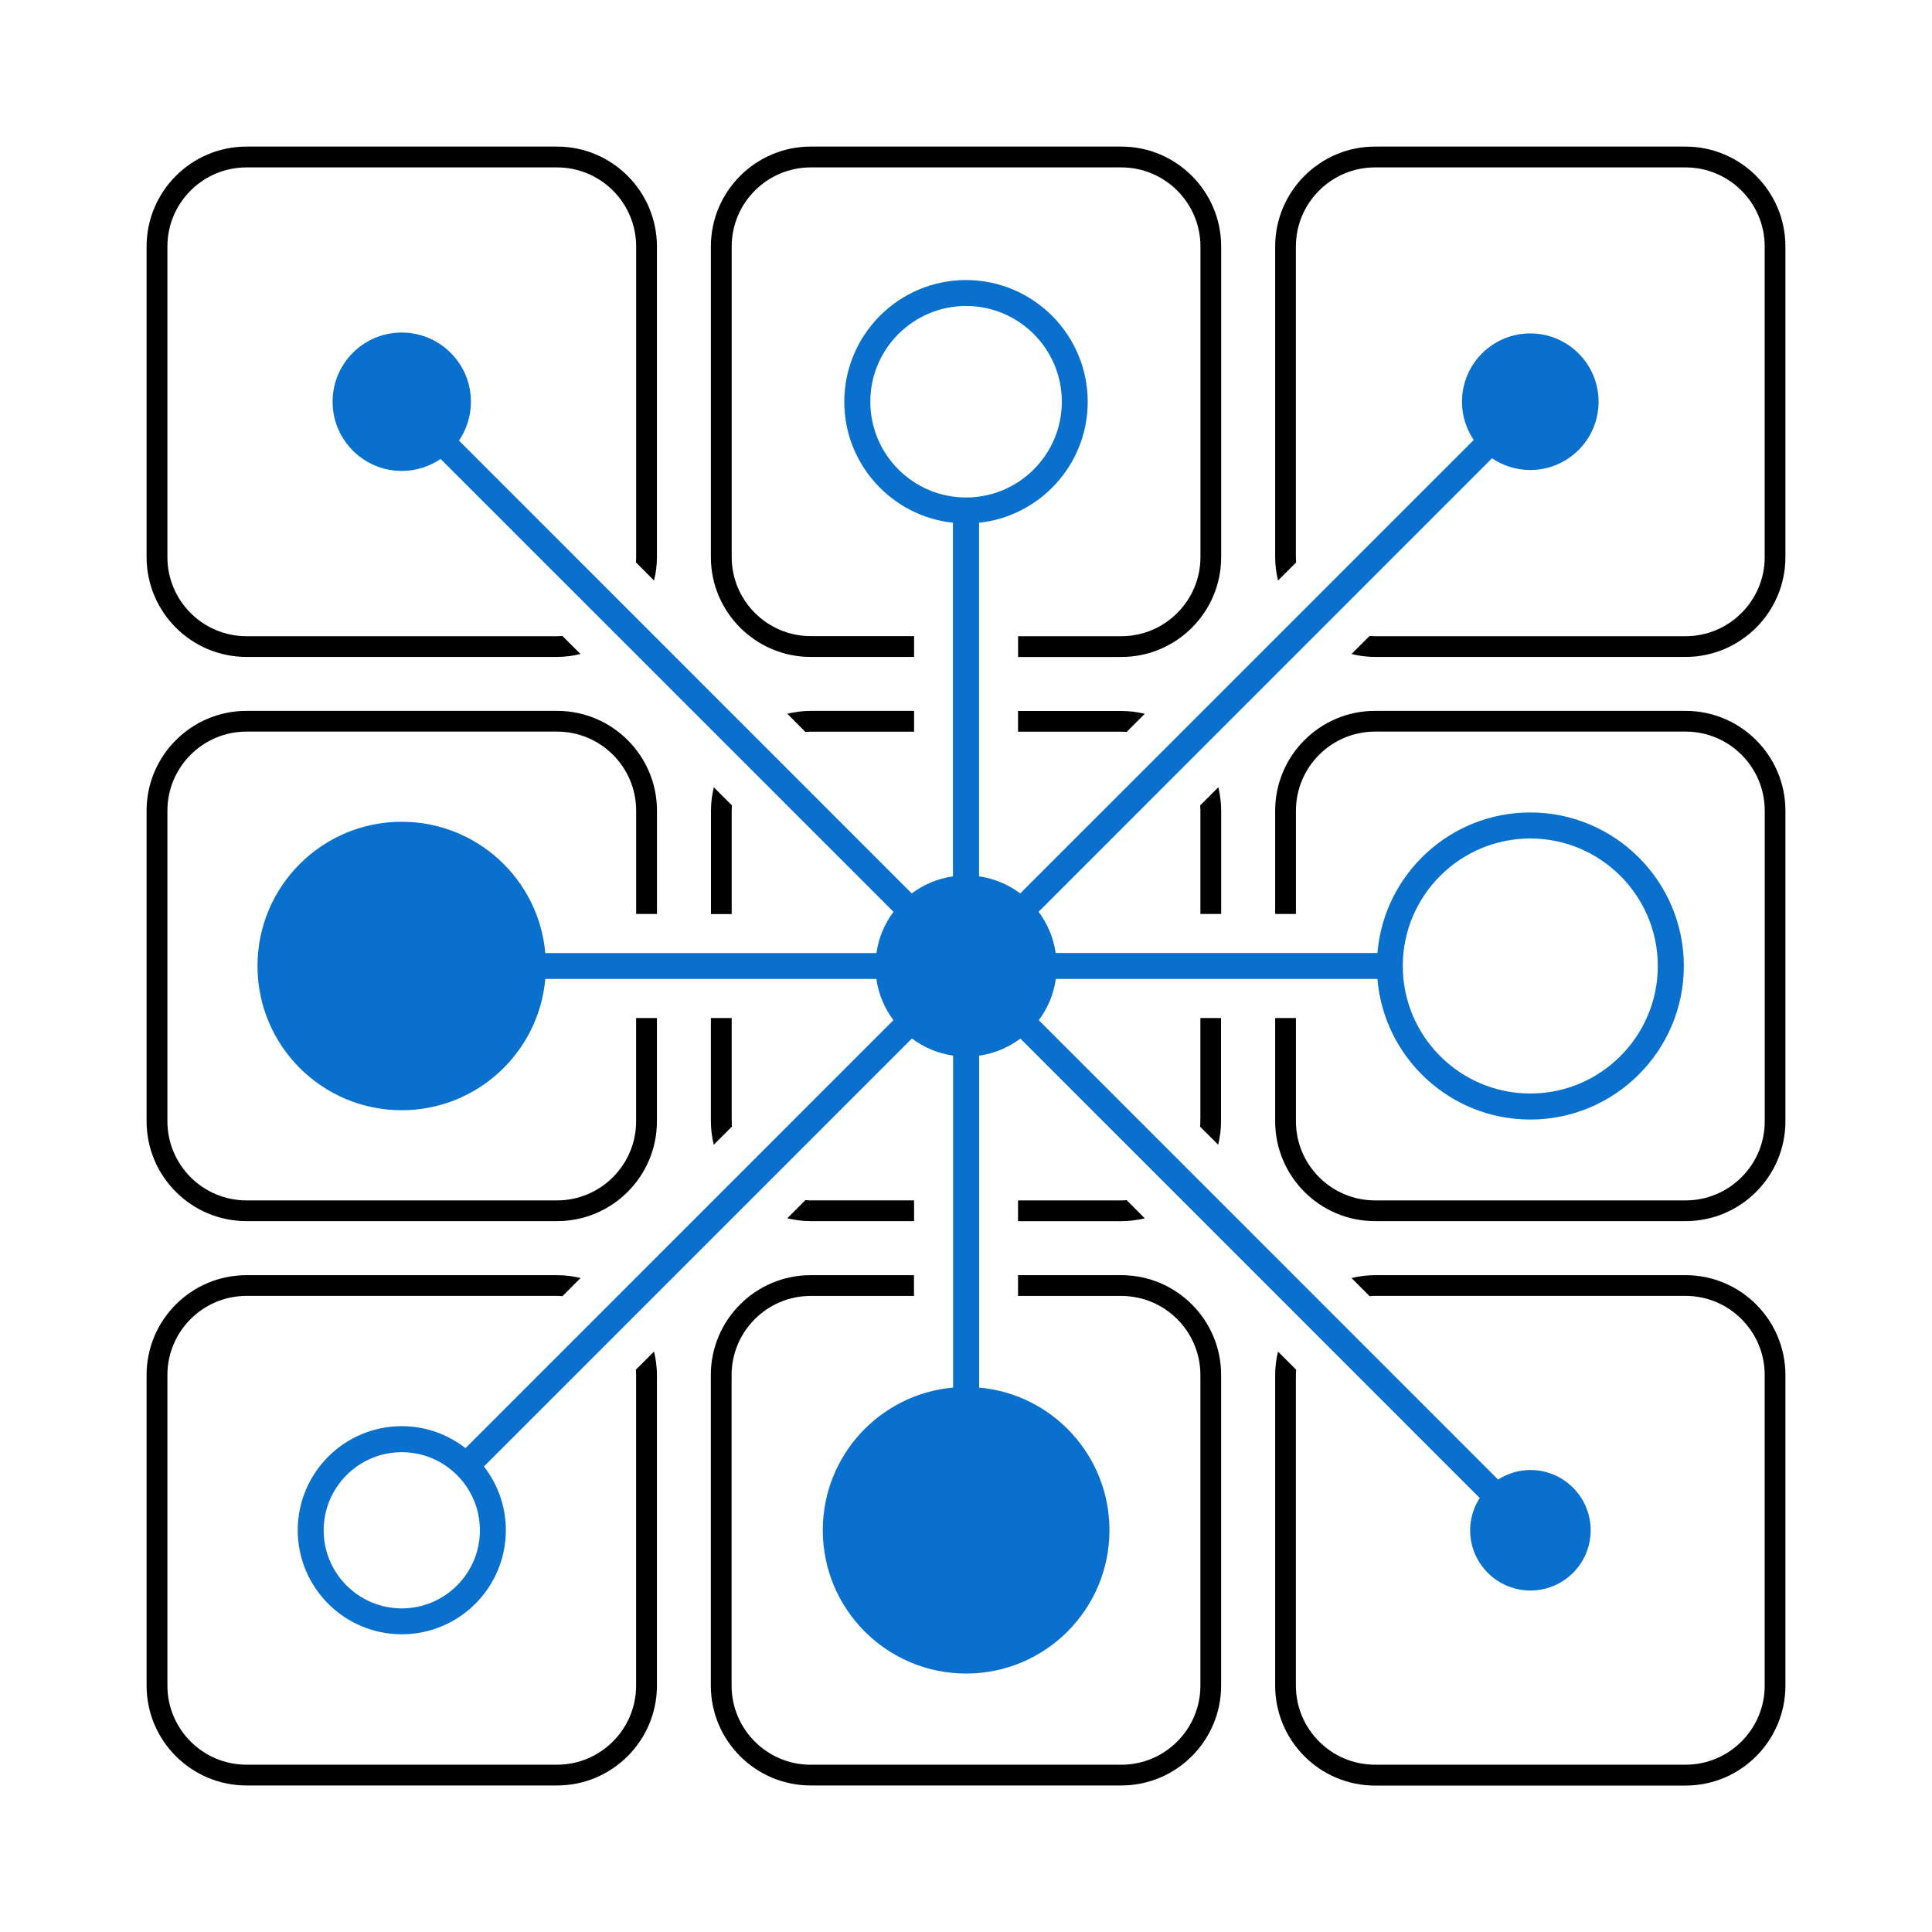 <svg width="40" height="40" viewBox="0 0 40 40" fill="none" xmlns="http://www.w3.org/2000/svg">
<path d="M28.518 20.27C28.654 21.897 30.02 23.179 31.683 23.179C33.435 23.179 34.862 21.753 34.862 20C34.862 18.247 33.435 16.821 31.683 16.821C30.02 16.821 28.654 18.103 28.518 19.73H21.856C21.811 19.413 21.686 19.122 21.503 18.877L30.891 9.488C31.117 9.641 31.389 9.731 31.683 9.731C32.463 9.731 33.097 9.098 33.097 8.317C33.097 7.537 32.463 6.903 31.683 6.903C30.902 6.903 30.269 7.537 30.269 8.317C30.269 8.611 30.358 8.883 30.512 9.109L21.123 18.497C20.878 18.314 20.587 18.189 20.27 18.144V10.823C21.532 10.689 22.52 9.617 22.52 8.319C22.52 6.929 21.39 5.798 20 5.798C18.61 5.798 17.48 6.929 17.48 8.319C17.48 9.617 18.468 10.689 19.73 10.823V18.144C19.413 18.189 19.122 18.314 18.877 18.497L9.503 9.122C9.659 8.893 9.75 8.616 9.75 8.317C9.75 7.527 9.109 6.885 8.317 6.885C7.526 6.885 6.886 7.527 6.886 8.317C6.886 9.107 7.527 9.75 8.319 9.75C8.616 9.75 8.893 9.658 9.123 9.503L18.499 18.878C18.315 19.124 18.191 19.414 18.146 19.732H11.29C11.155 18.209 9.877 17.014 8.317 17.014C6.668 17.014 5.331 18.35 5.331 20C5.331 21.65 6.668 22.986 8.317 22.986C9.875 22.986 11.154 21.792 11.29 20.268H18.144C18.189 20.586 18.314 20.876 18.497 21.122L9.638 29.982C9.273 29.699 8.815 29.527 8.319 29.527C7.13 29.527 6.164 30.493 6.164 31.681C6.164 32.87 7.13 33.836 8.319 33.836C9.507 33.836 10.473 32.87 10.473 31.681C10.473 31.185 10.303 30.726 10.019 30.362L18.88 21.501C19.125 21.685 19.416 21.809 19.733 21.856V28.728C18.221 28.863 17.035 30.133 17.035 31.681C17.035 33.32 18.363 34.649 20.003 34.649C21.641 34.649 22.97 33.321 22.97 31.681C22.97 30.133 21.785 28.863 20.272 28.728V21.856C20.59 21.811 20.881 21.686 21.126 21.503L30.636 31.014C30.512 31.207 30.438 31.436 30.438 31.683C30.438 32.371 30.997 32.93 31.686 32.93C32.374 32.93 32.933 32.371 32.933 31.683C32.933 30.994 32.374 30.435 31.686 30.435C31.439 30.435 31.21 30.509 31.017 30.633L21.507 21.122C21.691 20.876 21.815 20.586 21.86 20.268H28.518V20.27ZM31.683 17.36C33.139 17.36 34.323 18.545 34.323 20C34.323 21.456 33.138 22.64 31.683 22.64C30.227 22.64 29.043 21.455 29.043 20C29.043 18.544 30.227 17.36 31.683 17.36ZM18.019 8.317C18.019 7.224 18.908 6.335 20.001 6.335C21.095 6.335 21.984 7.224 21.984 8.317C21.984 9.411 21.095 10.3 20.001 10.3C18.908 10.3 18.019 9.411 18.019 8.317ZM8.319 33.3C7.427 33.3 6.701 32.575 6.701 31.683C6.701 30.791 7.427 30.066 8.319 30.066C9.21 30.066 9.936 30.791 9.936 31.683C9.936 32.575 9.21 33.3 8.319 33.3Z" fill="#0970CE"/>
<path d="M34.899 3.035H28.467C27.328 3.035 26.401 3.963 26.401 5.103V11.535C26.401 11.703 26.424 11.864 26.46 12.02L26.835 11.645C26.833 11.608 26.83 11.573 26.83 11.535V5.103C26.83 4.201 27.564 3.466 28.467 3.466H34.899C35.8 3.466 36.536 4.2 36.536 5.103V11.535C36.536 12.436 35.802 13.172 34.899 13.172H28.467C28.43 13.172 28.393 13.169 28.357 13.166L27.981 13.541C28.137 13.579 28.299 13.601 28.467 13.601H34.899C36.038 13.601 36.965 12.673 36.965 11.535V5.103C36.965 3.963 36.038 3.035 34.899 3.035Z" fill="black"/>
<path d="M34.899 14.718H28.467C27.328 14.718 26.401 15.645 26.401 16.784V18.923H26.831V16.784C26.831 15.882 27.565 15.147 28.468 15.147H34.9C35.802 15.147 36.537 15.881 36.537 16.784V23.216C36.537 24.118 35.803 24.853 34.9 24.853H28.468C27.567 24.853 26.831 24.119 26.831 23.216V21.077H26.401V23.216C26.401 24.355 27.328 25.282 28.467 25.282H34.899C36.038 25.282 36.965 24.355 36.965 23.216V16.784C36.965 15.645 36.038 14.718 34.899 14.718Z" fill="black"/>
<path d="M34.899 26.401H28.467C28.299 26.401 28.138 26.424 27.981 26.46L28.357 26.836C28.393 26.833 28.429 26.83 28.467 26.83H34.899C35.8 26.83 36.536 27.564 36.536 28.467V34.899C36.536 35.801 35.802 36.536 34.899 36.536H28.467C27.565 36.536 26.83 35.802 26.83 34.899V28.467C26.83 28.43 26.833 28.393 26.835 28.358L26.46 27.983C26.422 28.138 26.401 28.3 26.401 28.468V34.9C26.401 36.041 27.328 36.968 28.467 36.968H34.899C36.038 36.968 36.965 36.041 36.965 34.9V28.468C36.965 27.328 36.038 26.401 34.899 26.401Z" fill="black"/>
<path d="M23.216 26.401H21.077V26.831H23.216C24.118 26.831 24.853 27.565 24.853 28.468V34.9C24.853 35.802 24.119 36.537 23.216 36.537H16.784C15.882 36.537 15.147 35.803 15.147 34.9V28.468C15.147 27.567 15.881 26.831 16.784 26.831H18.923V26.401H16.784C15.644 26.401 14.717 27.328 14.717 28.467V34.899C14.717 36.039 15.644 36.966 16.784 36.966H23.216C24.355 36.966 25.282 36.039 25.282 34.899V28.467C25.282 27.328 24.356 26.401 23.216 26.401Z" fill="black"/>
<path d="M13.165 28.358C13.167 28.395 13.17 28.43 13.17 28.467V34.899C13.17 35.801 12.436 36.536 11.533 36.536H5.103C4.201 36.536 3.466 35.802 3.466 34.899V28.467C3.466 27.565 4.2 26.83 5.103 26.83H11.535C11.571 26.83 11.608 26.833 11.645 26.836L12.02 26.46C11.863 26.422 11.703 26.401 11.535 26.401H5.103C3.962 26.401 3.035 27.328 3.035 28.467V34.899C3.035 36.039 3.962 36.966 5.103 36.966H11.535C12.673 36.966 13.601 36.039 13.601 34.899V28.467C13.601 28.299 13.578 28.138 13.541 27.982L13.165 28.358Z" fill="black"/>
<path d="M13.601 23.216V21.077H13.17V23.216C13.17 24.118 12.436 24.853 11.533 24.853H5.103C4.201 24.853 3.466 24.119 3.466 23.216V16.784C3.466 15.882 4.2 15.147 5.103 15.147H11.535C12.436 15.147 13.171 15.881 13.171 16.784V18.923H13.602V16.784C13.602 15.645 12.675 14.718 11.536 14.718H5.103C3.962 14.718 3.035 15.645 3.035 16.784V23.216C3.035 24.355 3.962 25.282 5.103 25.282H11.535C12.673 25.282 13.601 24.356 13.601 23.216Z" fill="black"/>
<path d="M24.853 16.784V18.923H25.283V16.784C25.283 16.616 25.261 16.455 25.224 16.299L24.849 16.674C24.849 16.712 24.853 16.747 24.853 16.784Z" fill="black"/>
<path d="M21.077 14.718V15.149H23.216C23.253 15.149 23.289 15.151 23.326 15.154L23.701 14.779C23.546 14.741 23.384 14.72 23.216 14.72H21.077V14.718Z" fill="black"/>
<path d="M16.785 24.853C16.749 24.853 16.712 24.85 16.675 24.847L16.3 25.223C16.457 25.261 16.617 25.282 16.785 25.282H18.925V24.852H16.785V24.853Z" fill="black"/>
<path d="M25.282 21.077H24.852V23.216C24.852 23.253 24.849 23.289 24.846 23.325L25.221 23.7C25.259 23.545 25.28 23.383 25.28 23.215V21.077H25.282Z" fill="black"/>
<path d="M16.675 15.154C16.712 15.151 16.747 15.149 16.785 15.149H18.925V14.718H16.785C16.617 14.718 16.457 14.741 16.3 14.777L16.675 15.154Z" fill="black"/>
<path d="M23.326 24.847C23.289 24.85 23.254 24.853 23.216 24.853H21.077V25.283H23.216C23.384 25.283 23.545 25.261 23.701 25.224L23.326 24.847Z" fill="black"/>
<path d="M14.718 18.925H15.149V16.785C15.149 16.749 15.151 16.712 15.154 16.675L14.779 16.3C14.741 16.457 14.72 16.618 14.72 16.785V18.925H14.718Z" fill="black"/>
<path d="M15.149 23.216V21.077H14.718V23.216C14.718 23.384 14.741 23.545 14.777 23.701L15.153 23.326C15.151 23.289 15.149 23.253 15.149 23.216Z" fill="black"/>
<path d="M16.785 13.601H18.925V13.17H16.785C15.884 13.17 15.149 12.436 15.149 11.533V5.103C15.149 4.201 15.882 3.466 16.785 3.466H23.217C24.119 3.466 24.854 4.2 24.854 5.103V11.535C24.854 12.436 24.12 13.172 23.217 13.172H21.078V13.602H23.217C24.356 13.602 25.283 12.675 25.283 11.536V5.103C25.283 3.963 24.356 3.035 23.217 3.035H16.785C15.645 3.035 14.718 3.963 14.718 5.103V11.535C14.718 12.673 15.645 13.601 16.785 13.601Z" fill="black"/>
<path d="M11.533 13.601C11.701 13.601 11.862 13.578 12.019 13.541L11.643 13.166C11.607 13.169 11.571 13.172 11.533 13.172H5.103C4.201 13.172 3.466 12.438 3.466 11.535V5.103C3.466 4.201 4.2 3.466 5.103 3.466H11.535C12.436 3.466 13.171 4.2 13.171 5.103V11.535C13.171 11.571 13.169 11.608 13.166 11.643L13.541 12.019C13.579 11.864 13.601 11.701 13.601 11.533V5.103C13.601 3.963 12.673 3.035 11.535 3.035H5.103C3.962 3.035 3.035 3.963 3.035 5.103V11.535C3.035 12.673 3.962 13.601 5.103 13.601H11.533Z" fill="black"/>
</svg>
